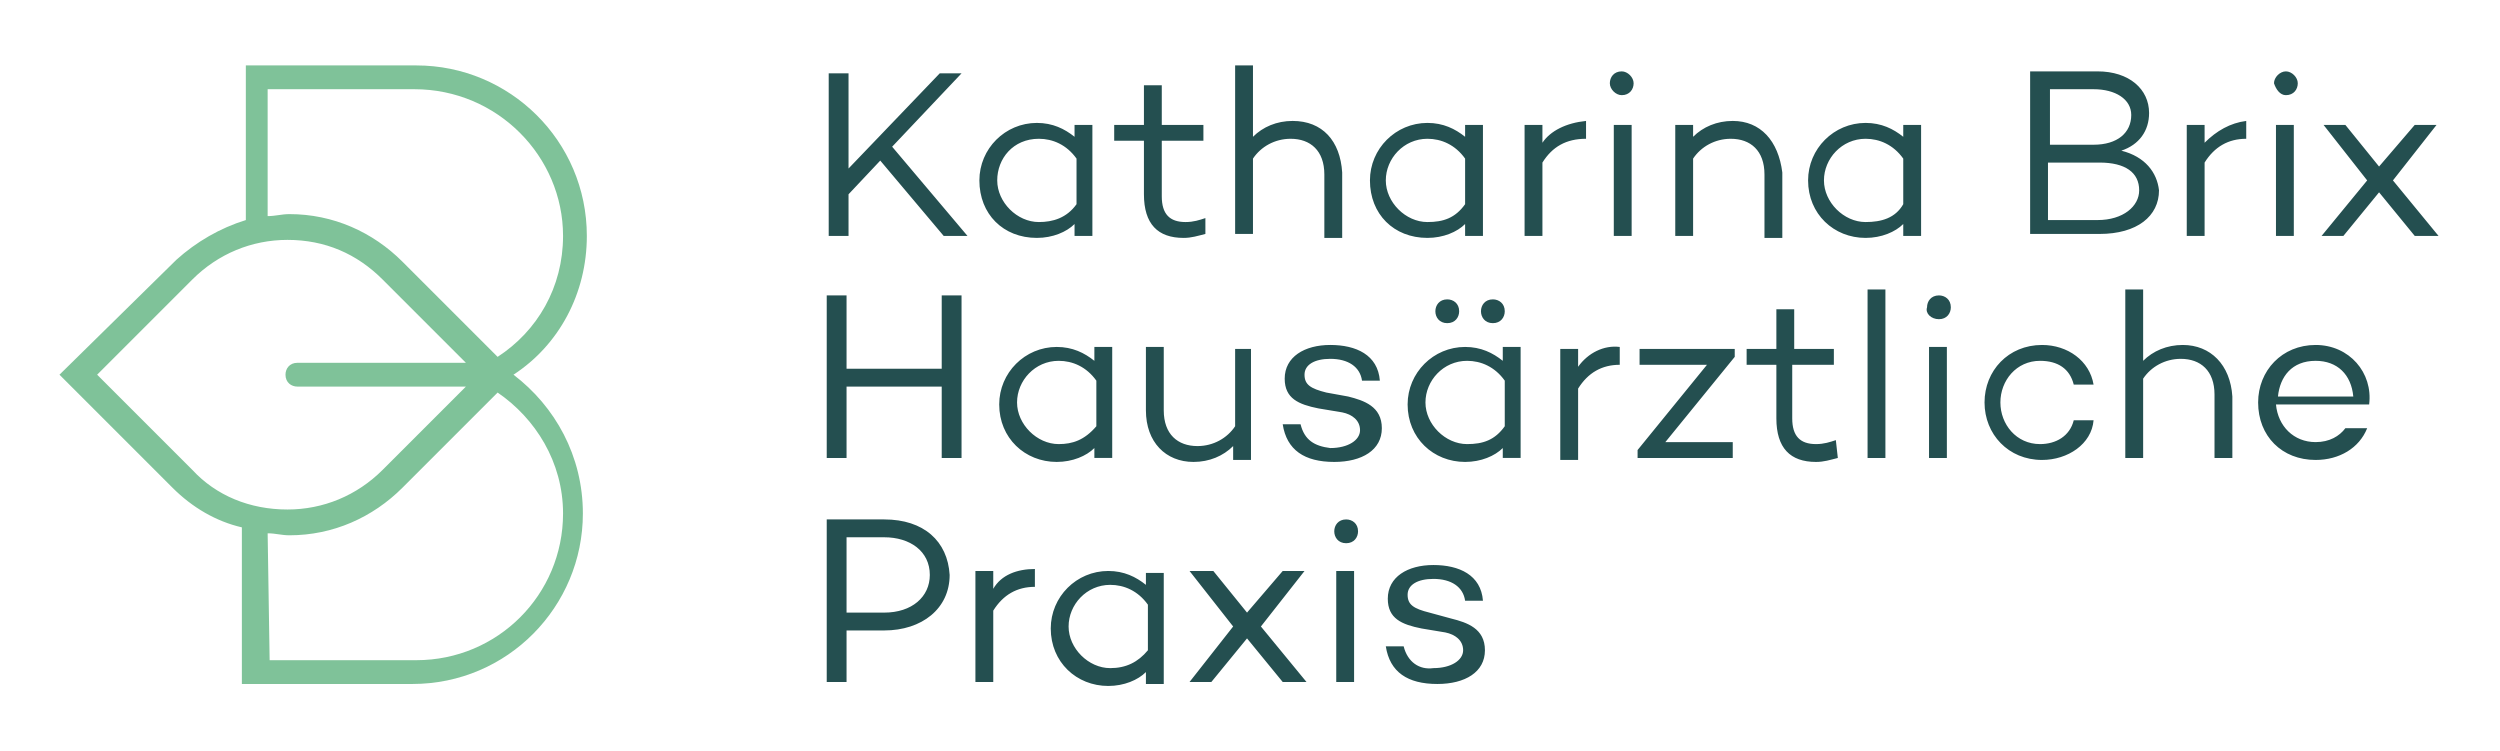 <?xml version="1.0" encoding="utf-8"?>
<!-- Generator: Adobe Illustrator 27.7.0, SVG Export Plug-In . SVG Version: 6.00 Build 0)  -->
<svg version="1.1" id="Ebene_1" xmlns="http://www.w3.org/2000/svg" xmlns:xlink="http://www.w3.org/1999/xlink" x="0px" y="0px"
	 viewBox="0 0 126.1 37.9" style="enable-background:new 0 0 126.1 37.9;" xml:space="preserve">
<style type="text/css">
	.st0{fill:#244F50;}
	.st1{fill:#7FC299;}
</style>
<g>
	<path class="st0" d="M70.8,32.6h-0.9c0.2,1.3,1.1,1.9,2.6,1.9c1.4,0,2.4-0.6,2.4-1.7c0-1.1-0.9-1.4-1.7-1.6l-1.1-0.3
		c-0.8-0.2-1.1-0.4-1.1-0.9c0-0.5,0.5-0.8,1.3-0.8c0.9,0,1.5,0.4,1.6,1.1h0.9c-0.1-1.3-1.2-1.8-2.5-1.8c-1.3,0-2.3,0.6-2.3,1.7
		c0,1,0.7,1.3,1.7,1.5l1.2,0.2c0.5,0.1,0.9,0.4,0.9,0.9s-0.6,0.9-1.5,0.9C71.6,33.8,71,33.4,70.8,32.6 M67.4,34.4h0.9v-5.6h-0.9
		V34.4z M67.9,27.4c0.4,0,0.6-0.3,0.6-0.6c0-0.4-0.3-0.6-0.6-0.6c-0.4,0-0.6,0.3-0.6,0.6C67.3,27.1,67.5,27.4,67.9,27.4 M65.9,34.4
		l-2.3-2.8l2.2-2.8h-1.1l-1.8,2.1l-1.7-2.1H60l2.2,2.8l0,0L60,34.4h1.1l1.8-2.2l1.8,2.2H65.9z M56,33.7c-1.1,0-2.1-1-2.1-2.1
		c0-1.1,0.9-2.1,2.1-2.1c0.7,0,1.4,0.3,1.9,1v2.3C57.4,33.4,56.8,33.7,56,33.7 M57.8,28.9v0.6c-0.5-0.4-1.1-0.7-1.9-0.7
		c-1.6,0-2.9,1.3-2.9,2.9c0,1.7,1.3,2.9,2.9,2.9c0.8,0,1.5-0.3,1.9-0.7v0.6h0.9v-5.6L57.8,28.9L57.8,28.9z M50.1,29.7v-0.9h-0.9v5.6
		h0.9v-3.6c0.5-0.8,1.2-1.2,2.1-1.2v-0.9C51.3,28.7,50.5,29,50.1,29.7 M44.6,30.9h-1.9v-3.8h1.9c1.3,0,2.3,0.7,2.3,1.9
		C46.9,30.1,46,30.9,44.6,30.9 M44.6,26.2h-2.9v8.2h1v-2.6h1.9c1.9,0,3.3-1.1,3.3-2.8C47.8,27.3,46.6,26.2,44.6,26.2"/>
	<path class="st0" d="M116.8,18.2c1.1,0,1.8,0.7,1.9,1.8h-3.8C115,19,115.6,18.2,116.8,18.2 M116.8,17.4c-1.7,0-2.9,1.3-2.9,2.9
		c0,1.7,1.2,2.9,2.9,2.9c1.2,0,2.2-0.6,2.6-1.6h-1.1c-0.3,0.4-0.8,0.7-1.5,0.7c-1.1,0-1.9-0.8-2-1.9h4.7
		C119.7,18.8,118.5,17.4,116.8,17.4 M110.1,17.4c-0.8,0-1.5,0.3-2,0.8v-3.6h-0.9v8.5h0.9v-4c0.4-0.6,1.1-1,1.9-1
		c1,0,1.7,0.6,1.7,1.8v3.2h0.9V20C112.5,18.4,111.5,17.4,110.1,17.4 M102.9,22.4c-1.2,0-2-1-2-2.1c0-1.1,0.8-2.1,2-2.1
		c0.9,0,1.5,0.4,1.7,1.2h1c-0.2-1.2-1.3-2-2.6-2c-1.7,0-2.9,1.3-2.9,2.9c0,1.6,1.2,2.9,2.9,2.9c1.3,0,2.5-0.8,2.6-2h-1
		C104.4,22,103.7,22.4,102.9,22.4 M97.3,23.1h0.9v-5.6h-0.9V23.1z M97.8,16.1c0.4,0,0.6-0.3,0.6-0.6c0-0.4-0.3-0.6-0.6-0.6
		c-0.4,0-0.6,0.3-0.6,0.6C97.1,15.8,97.4,16.1,97.8,16.1 M94.2,23.1h0.9v-8.5h-0.9V23.1z M92.6,22.2c-0.3,0.1-0.6,0.2-1,0.2
		c-0.8,0-1.2-0.4-1.2-1.3v-2.7h2.1v-0.8h-2v-2h-0.9v2h-1.5v0.8h1.5v2.7c0,1.5,0.7,2.2,2,2.2c0.4,0,0.7-0.1,1.1-0.2L92.6,22.2z
		 M87.5,17.6h-4.8v0.8h3.4l-3.5,4.3v0.4h4.8v-0.8H84l3.5-4.3V17.6z M79.6,18.5v-0.9h-0.9v5.6h0.9v-3.6c0.5-0.8,1.2-1.2,2.1-1.2v-0.9
		C80.9,17.4,80.1,17.8,79.6,18.5 M74,22.4c-1.1,0-2.1-1-2.1-2.1c0-1.1,0.9-2.1,2.1-2.1c0.7,0,1.4,0.3,1.9,1v2.3
		C75.4,22.2,74.8,22.4,74,22.4 M75.8,17.6v0.6c-0.5-0.4-1.1-0.7-1.9-0.7c-1.6,0-2.9,1.3-2.9,2.9c0,1.7,1.3,2.9,2.9,2.9
		c0.8,0,1.5-0.3,1.9-0.7v0.5h0.9v-5.6H75.8z M75.3,16.3c0.4,0,0.6-0.3,0.6-0.6c0-0.4-0.3-0.6-0.6-0.6c-0.4,0-0.6,0.3-0.6,0.6
		C74.7,16,74.9,16.3,75.3,16.3 M73,16.3c0.4,0,0.6-0.3,0.6-0.6c0-0.4-0.3-0.6-0.6-0.6c-0.4,0-0.6,0.3-0.6,0.6
		C72.4,16,72.6,16.3,73,16.3 M65.6,21.4h-0.9c0.2,1.3,1.1,1.9,2.6,1.9c1.4,0,2.4-0.6,2.4-1.7c0-1.1-0.9-1.4-1.7-1.6l-1.1-0.2
		c-0.8-0.2-1.1-0.4-1.1-0.9c0-0.5,0.5-0.8,1.3-0.8c0.9,0,1.5,0.4,1.6,1.1h0.9c-0.1-1.3-1.2-1.8-2.5-1.8c-1.3,0-2.3,0.6-2.3,1.7
		c0,1,0.7,1.3,1.7,1.5l1.2,0.2c0.5,0.1,0.9,0.4,0.9,0.9s-0.6,0.9-1.5,0.9C66.3,22.5,65.8,22.2,65.6,21.4 M62.3,17.6v3.9
		c-0.4,0.6-1.1,1-1.9,1c-1,0-1.7-0.6-1.7-1.8v-3.2h-0.9v3.2c0,1.6,1,2.6,2.4,2.6c0.8,0,1.5-0.3,2-0.8v0.7h0.9v-5.6H62.3z M53.4,22.4
		c-1.1,0-2.1-1-2.1-2.1c0-1.1,0.9-2.1,2.1-2.1c0.7,0,1.4,0.3,1.9,1v2.3C54.7,22.2,54.1,22.4,53.4,22.4 M55.2,17.6v0.6
		c-0.5-0.4-1.1-0.7-1.9-0.7c-1.6,0-2.9,1.3-2.9,2.9c0,1.7,1.3,2.9,2.9,2.9c0.8,0,1.5-0.3,1.9-0.7v0.5h0.9v-5.6H55.2z M47.5,14.9v3.7
		h-4.8v-3.7h-1v8.2h1v-3.6h4.8v3.6h1v-8.2H47.5z"/>
	<path class="st0" d="M123,11.9l-2.3-2.8l2.2-2.8h-1.1L120,8.4l-1.7-2.1h-1.1l2.2,2.8l0,0l-2.3,2.8h1.1l1.8-2.2l1.8,2.2
		C121.8,11.9,123,11.9,123,11.9z M114.8,11.9h0.9V6.3h-0.9V11.9z M115.3,4.8c0.4,0,0.6-0.3,0.6-0.6s-0.3-0.6-0.6-0.6
		s-0.6,0.3-0.6,0.6C114.8,4.5,115,4.8,115.3,4.8 M111.2,7.2V6.3h-0.9v5.6h0.9V8.2c0.5-0.8,1.2-1.2,2.1-1.2V6.1
		C112.5,6.2,111.8,6.6,111.2,7.2 M105.8,11.1h-2.5V8.2h2.6c1.3,0,2,0.5,2,1.4C107.9,10.4,107.1,11.1,105.8,11.1 M105.6,4.5
		c1.1,0,1.9,0.5,1.9,1.3c0,0.9-0.7,1.5-1.9,1.5h-2.2V4.5H105.6z M107,7.6c0.9-0.3,1.4-1,1.4-1.9c0-1.2-1-2.1-2.6-2.1h-3.4v8.2h3.5
		c1.9,0,3-0.9,3-2.2C108.8,8.7,108.2,7.9,107,7.6 M94.1,11.2c-1.1,0-2.1-1-2.1-2.1C92,8,92.9,7,94.1,7c0.7,0,1.4,0.3,1.9,1v2.3
		C95.6,11,94.9,11.2,94.1,11.2 M96,6.3v0.6c-0.5-0.4-1.1-0.7-1.9-0.7c-1.6,0-2.9,1.3-2.9,2.9c0,1.7,1.3,2.9,2.9,2.9
		c0.8,0,1.5-0.3,1.9-0.7v0.6h0.9V6.3H96z M87.4,6.1c-0.8,0-1.5,0.3-2,0.8V6.3h-0.9v5.6h0.9V8c0.4-0.6,1.1-1,1.9-1
		c1,0,1.7,0.6,1.7,1.8v3.2h0.9V8.7C89.7,7.1,88.8,6.1,87.4,6.1 M81.4,11.9h0.9V6.3h-0.9V11.9z M81.8,4.8c0.4,0,0.6-0.3,0.6-0.6
		s-0.3-0.6-0.6-0.6c-0.4,0-0.6,0.3-0.6,0.6S81.5,4.8,81.8,4.8 M77.8,7.2V6.3h-0.9v5.6h0.9V8.2C78.3,7.4,79,7,80,7V6.1
		C79,6.2,78.2,6.6,77.8,7.2 M72,11.2c-1.1,0-2.1-1-2.1-2.1C69.9,8,70.8,7,72,7c0.7,0,1.4,0.3,1.9,1v2.3C73.4,11,72.8,11.2,72,11.2
		 M73.9,6.3v0.6c-0.5-0.4-1.1-0.7-1.9-0.7c-1.6,0-2.9,1.3-2.9,2.9c0,1.7,1.2,2.9,2.9,2.9c0.8,0,1.5-0.3,1.9-0.7v0.6h0.9V6.3H73.9z
		 M65.2,6.1c-0.8,0-1.5,0.3-2,0.8V3.3h-0.9v8.5h0.9V8c0.4-0.6,1.1-1,1.9-1c1,0,1.7,0.6,1.7,1.8v3.2h0.9V8.7
		C67.6,7.1,66.7,6.1,65.2,6.1 M60.8,11c-0.3,0.1-0.6,0.2-1,0.2c-0.8,0-1.2-0.4-1.2-1.3V7.1h2.1V6.3h-2.1v-2h-0.9v2h-1.5v0.8h1.5v2.7
		c0,1.5,0.7,2.2,2,2.2c0.4,0,0.7-0.1,1.1-0.2L60.8,11z M52.4,11.2c-1.1,0-2.1-1-2.1-2.1C50.3,8,51.1,7,52.4,7c0.7,0,1.4,0.3,1.9,1
		v2.3C53.8,11,53.1,11.2,52.4,11.2 M54.2,6.3v0.6c-0.5-0.4-1.1-0.7-1.9-0.7c-1.6,0-2.9,1.3-2.9,2.9c0,1.7,1.2,2.9,2.9,2.9
		c0.8,0,1.5-0.3,1.9-0.7v0.6h0.9V6.3H54.2z M47.6,11.9h1.2L45,7.4l3.5-3.7h-1.1l-4.6,4.8V3.7h-1v8.2h1V9.8l1.6-1.7L47.6,11.9z"/>
	<path class="st1" d="M28.4,11.9c0,2.6-1.3,4.8-3.3,6.1l-4.8-4.8c-1.5-1.5-3.5-2.4-5.7-2.4l0,0c-0.4,0-0.7,0.1-1.1,0.1V4.5h7.4
		C25.1,4.5,28.4,7.9,28.4,11.9 M9.7,14.1c1.3-1.3,3-2,4.8-2l0,0c1.9,0,3.5,0.7,4.8,2l4.2,4.2h-8.5c-0.4,0-0.6,0.3-0.6,0.6
		c0,0.4,0.3,0.6,0.6,0.6h8.5l-4.2,4.2c-1.3,1.3-3,2-4.8,2l0,0l0,0c-1.9,0-3.6-0.7-4.8-2l-4.8-4.8L9.7,14.1z M13.5,26.9
		c0.4,0,0.7,0.1,1.1,0.1l0,0c2.2,0,4.2-0.9,5.7-2.4l4.8-4.8c1.9,1.3,3.3,3.5,3.3,6.1c0,4.1-3.3,7.4-7.4,7.4h-7.4L13.5,26.9
		L13.5,26.9z M29.6,11.9c0-4.8-3.9-8.6-8.6-8.6h-8.6v7.8c-1.3,0.4-2.5,1.1-3.5,2L3,18.9l5.7,5.7c1,1,2.2,1.7,3.5,2v7.9h8.6
		c4.8,0,8.6-3.9,8.6-8.6c0-2.9-1.4-5.4-3.5-7l0,0l0,0C28.2,17.4,29.6,14.8,29.6,11.9"/>
</g>
</svg>
